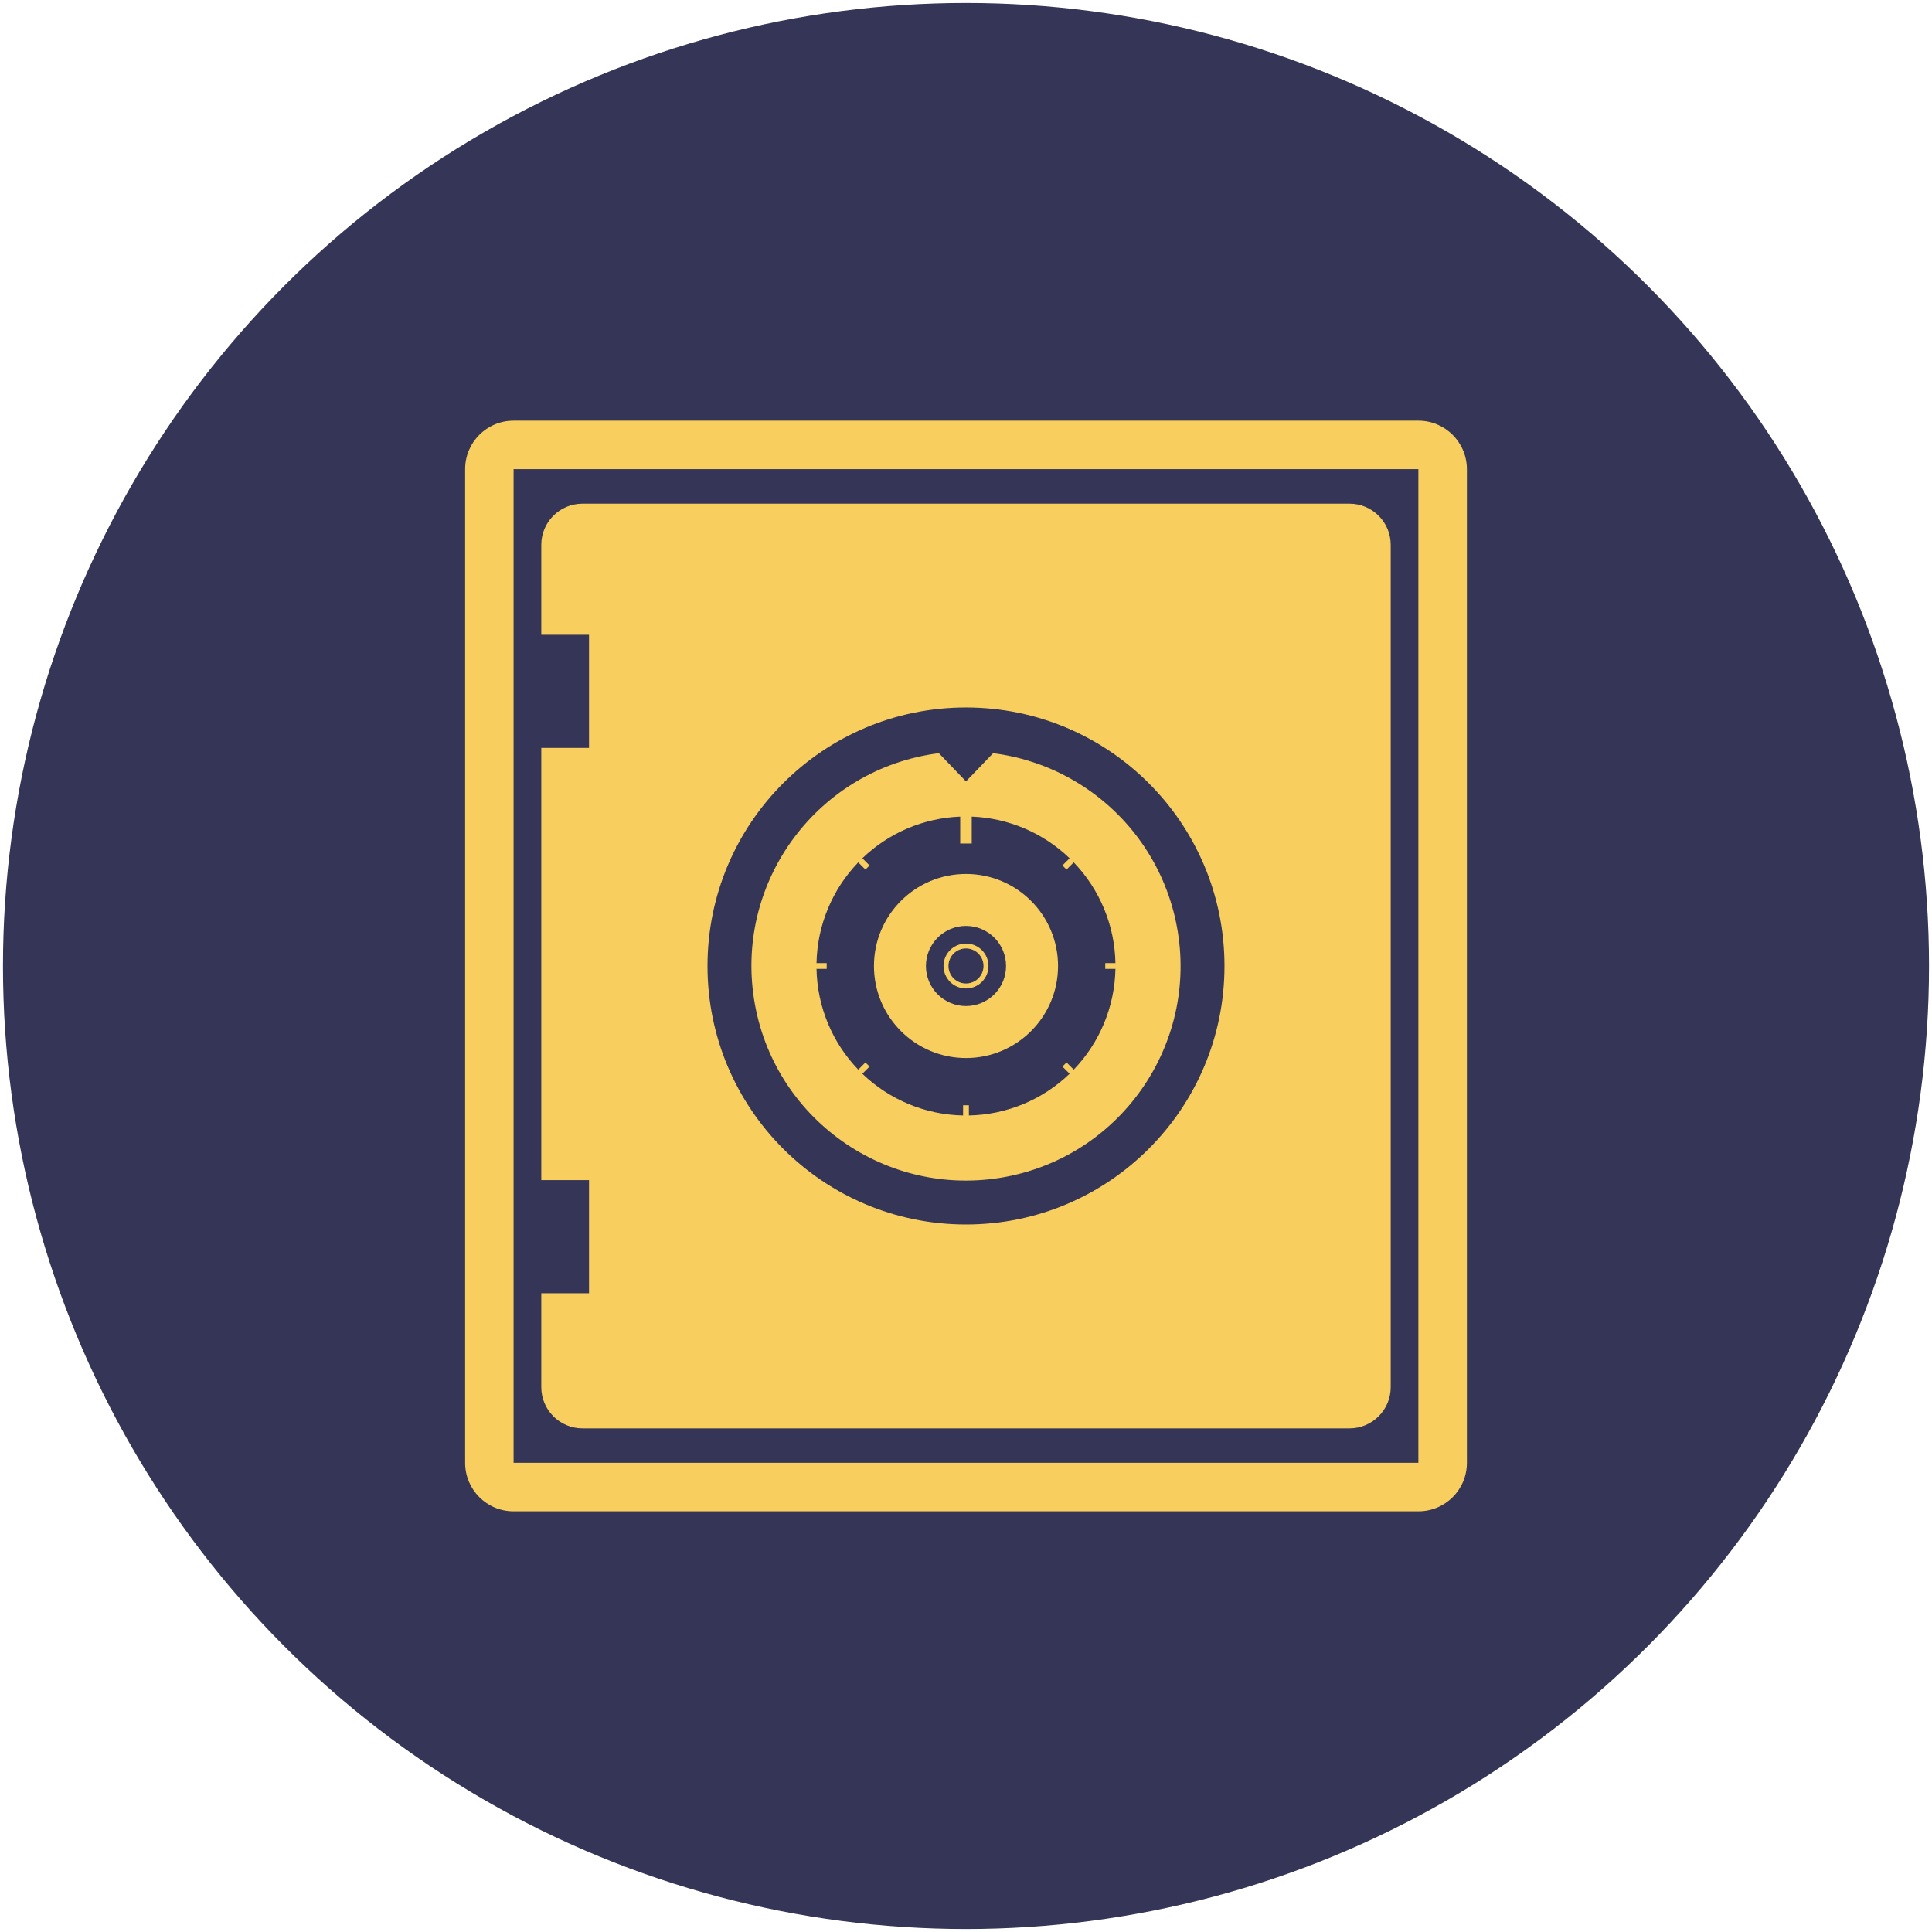 <?xml version="1.0" encoding="utf-8"?>
<!-- Generator: Adobe Illustrator 16.0.4, SVG Export Plug-In . SVG Version: 6.00 Build 0)  -->
<!DOCTYPE svg PUBLIC "-//W3C//DTD SVG 1.1//EN" "http://www.w3.org/Graphics/SVG/1.1/DTD/svg11.dtd">
<svg version="1.1" xmlns="http://www.w3.org/2000/svg" xmlns:xlink="http://www.w3.org/1999/xlink" x="0px" y="0px" width="100px"
	 height="100px" viewBox="0 0 100 100" enable-background="new 0 0 100 100" xml:space="preserve">
<g id="Layer_3">
	<circle fill="#353558" cx="50" cy="50" r="49.846"/>
</g>
<g id="Layer_2">
	<g>
		<path fill="#F8CF5E" d="M73.415,21.774H26.583c-1.39,0-2.508,1.124-2.508,2.508v51.432c0,1.39,1.119,2.511,2.508,2.511h46.832
			c1.391,0,2.512-1.121,2.512-2.509V24.283C75.922,22.898,74.806,21.774,73.415,21.774z M73.415,75.715H26.583V24.283h46.832V75.715
			z"/>
		<path fill="#F8CF5E" d="M30.148,73.932h39.704c1.176,0,2.131-0.956,2.131-2.127V28.197c0-1.171-0.955-2.127-2.131-2.127H30.148
			c-1.176,0-2.131,0.953-2.131,2.126v4.661h2.471v5.854h-2.471v22.372h2.471v5.855h-2.471v4.866
			C28.017,72.976,28.972,73.932,30.148,73.932z M50,36.619c7.389,0,13.379,5.991,13.379,13.381c0,7.39-5.99,13.38-13.379,13.38
			c-7.39,0-13.38-5.99-13.38-13.38C36.619,42.609,42.609,36.619,50,36.619z"/>
		<path fill="#F8CF5E" d="M52.015,60.921c6.15-1.135,10.15-7.122,8.845-13.237c-0.624-2.933-2.41-5.488-4.949-7.084
			c-0.847-0.534-1.727-0.934-2.686-1.225c-0.449-0.137-0.9-0.243-1.363-0.322c-0.112-0.019-0.224-0.036-0.336-0.051
			c-0.027-0.004-0.056-0.008-0.084-0.012c-0.023-0.003-0.04,0-0.058,0.017c-0.026,0.026-0.052,0.053-0.076,0.078
			c-0.101,0.105-0.199,0.208-0.301,0.313c-0.202,0.209-0.402,0.418-0.603,0.627c-0.101,0.104-0.201,0.209-0.301,0.312
			c-0.026,0.026-0.05,0.053-0.076,0.079c-0.01,0.012-0.019,0.037-0.038,0.018c-0.012-0.014-0.025-0.026-0.038-0.039
			c-0.05-0.053-0.101-0.105-0.151-0.157c-0.401-0.417-0.804-0.835-1.206-1.253c-6.201,0.791-10.527,6.541-9.568,12.718
			C39.988,57.885,45.862,62.055,52.015,60.921z M42.263,49.85c0.038-1.948,0.808-3.811,2.16-5.214
			c0.124,0.124,0.248,0.248,0.372,0.372c0.071-0.07,0.142-0.141,0.212-0.212c-0.124-0.124-0.248-0.248-0.372-0.372
			c1.367-1.315,3.17-2.083,5.065-2.156c0,0.464,0,0.927,0,1.39c0.199,0,0.398,0,0.597,0c0-0.463,0-0.926,0-1.39
			c1.896,0.074,3.699,0.841,5.066,2.156c-0.125,0.124-0.248,0.248-0.372,0.372c0.071,0.071,0.142,0.142,0.213,0.212
			c0.124-0.124,0.247-0.248,0.372-0.372c1.351,1.404,2.122,3.266,2.159,5.214c-0.175,0-0.351,0-0.527,0c0,0.1,0,0.2,0,0.3
			c0.177,0,0.353,0,0.527,0c-0.037,1.948-0.809,3.811-2.159,5.214c-0.125-0.125-0.248-0.248-0.372-0.372
			c-0.071,0.071-0.142,0.142-0.213,0.213c0.124,0.124,0.247,0.247,0.372,0.371c-1.403,1.352-3.268,2.123-5.214,2.16
			c0-0.176,0-0.351,0-0.527c-0.1,0-0.2,0-0.3,0c0,0.177,0,0.352,0,0.527c-1.949-0.037-3.811-0.809-5.214-2.16
			c0.124-0.124,0.248-0.247,0.372-0.371c-0.071-0.071-0.141-0.142-0.212-0.213c-0.124,0.124-0.248,0.247-0.372,0.372
			c-1.352-1.403-2.123-3.267-2.16-5.214c0.175,0,0.351,0,0.526,0c0-0.1,0-0.2,0-0.3C42.614,49.85,42.438,49.85,42.263,49.85z"/>
		<path fill="#F8CF5E" d="M50,54.764c2.631,0,4.764-2.134,4.764-4.764c0-2.631-2.133-4.764-4.764-4.764
			c-2.631,0-4.764,2.133-4.764,4.764C45.236,52.63,47.369,54.764,50,54.764z M50,47.926c1.145,0,2.073,0.929,2.073,2.074
			S51.145,52.073,50,52.073c-1.146,0-2.074-0.928-2.074-2.073S48.854,47.926,50,47.926z"/>
		<path fill="#F8CF5E" d="M50,51.163c0.642,0,1.163-0.521,1.163-1.163c0-0.642-0.521-1.162-1.163-1.162
			c-0.642,0-1.163,0.52-1.163,1.162C48.837,50.642,49.358,51.163,50,51.163z M49.358,49.358c0.354-0.354,0.929-0.354,1.282,0
			c0.354,0.354,0.354,0.929,0,1.282s-0.928,0.354-1.282,0C49.005,50.287,49.005,49.713,49.358,49.358z"/>
	</g>
</g>
<g id="Layer_1">
</g>
</svg>
